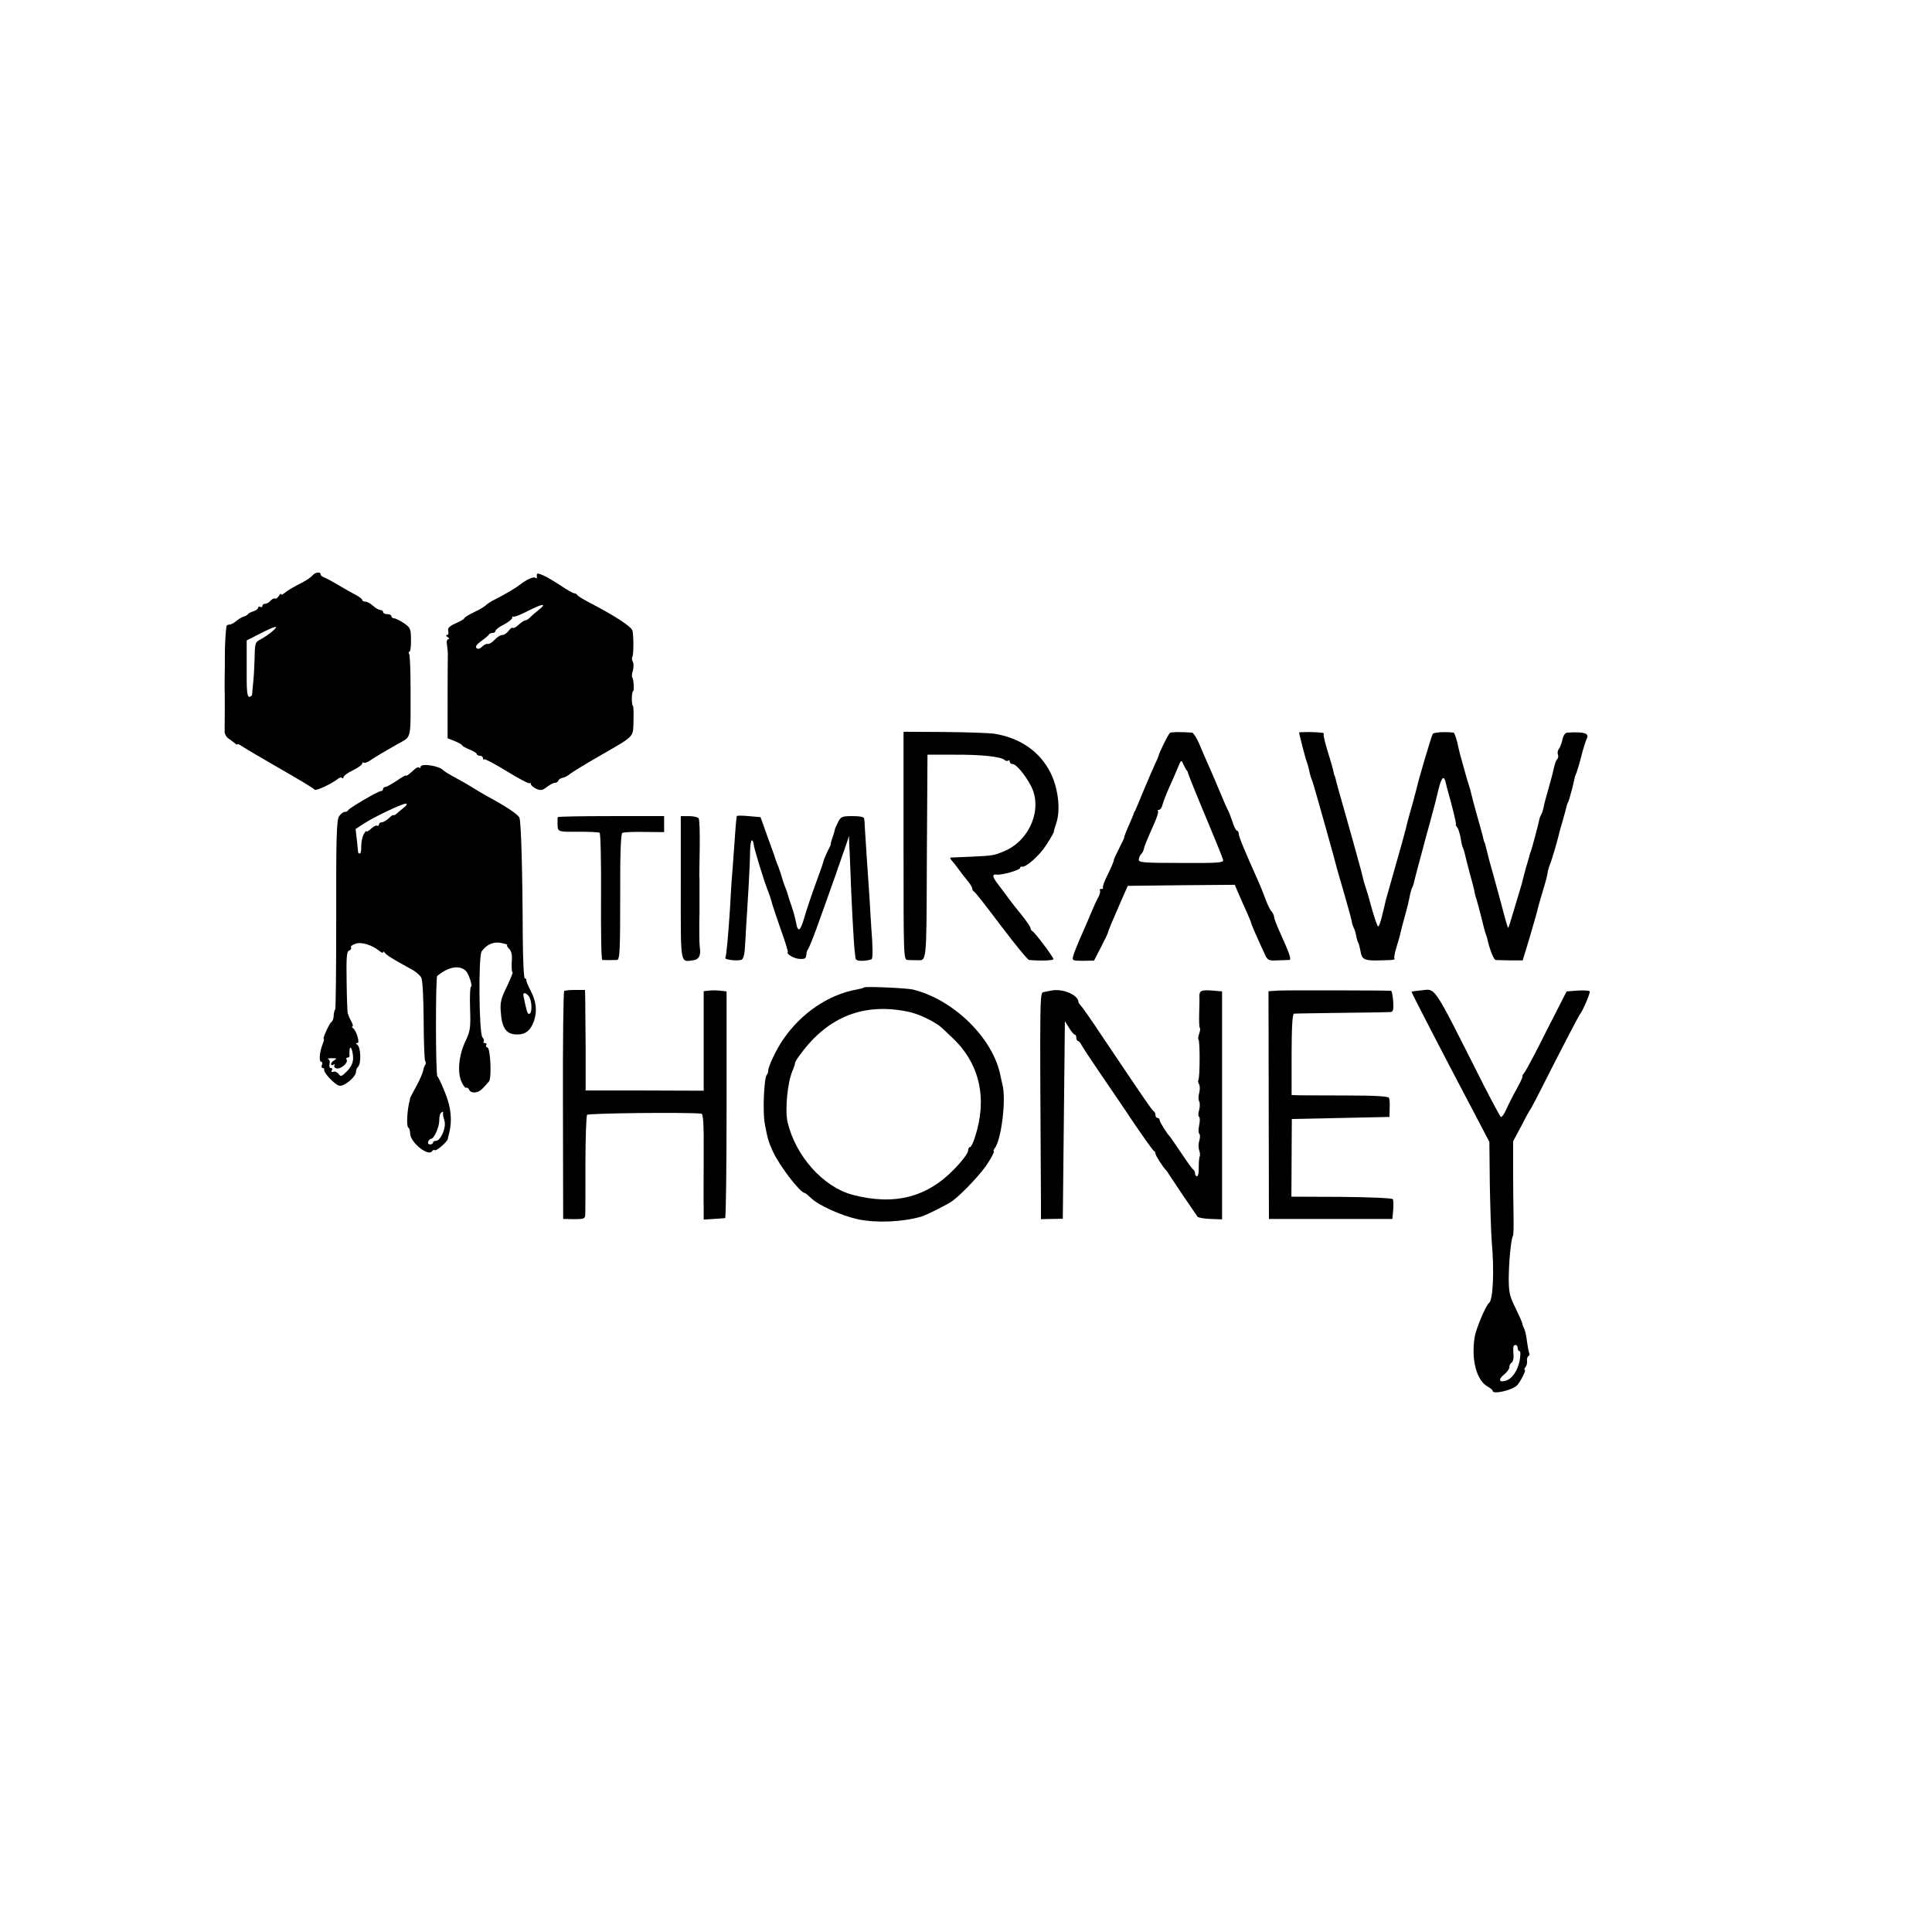 <?xml version="1.0" standalone="no"?>
<!DOCTYPE svg PUBLIC "-//W3C//DTD SVG 20010904//EN"
 "http://www.w3.org/TR/2001/REC-SVG-20010904/DTD/svg10.dtd">
<svg version="1.0" xmlns="http://www.w3.org/2000/svg"
 width="928pt" height="928pt" viewBox="0 0 928 928"
 preserveAspectRatio="xMidYMid meet">
<g transform="translate(0,928) scale(0.1,-0.1)"
fill="#000000" stroke="none">
<path d="M1501 6516 c-7 -8 -26 -22 -44 -31 -52 -27 -74 -40 -91 -54 -9 -7
-16 -10 -16 -5 0 5 -5 1 -11 -9 -6 -9 -14 -15 -18 -12 -5 2 -14 -2 -21 -10 -7
-8 -19 -15 -26 -15 -8 0 -14 -5 -14 -11 0 -5 -4 -7 -10 -4 -5 3 -10 2 -10 -4
0 -5 -10 -13 -22 -17 -13 -4 -25 -10 -28 -15 -3 -4 -12 -9 -20 -11 -8 -2 -23
-11 -34 -20 -11 -10 -26 -18 -33 -18 -7 0 -14 -3 -15 -7 -4 -24 -8 -88 -8
-145 0 -16 0 -36 0 -45 -1 -26 -1 -96 -1 -110 1 -11 1 -152 0 -208 0 -11 8
-25 18 -32 10 -7 24 -17 31 -23 6 -6 12 -8 12 -5 0 4 12 -2 28 -13 15 -10 97
-58 182 -107 85 -49 158 -92 161 -98 6 -8 84 29 115 54 6 5 14 6 17 2 4 -3 7
-1 7 4 0 6 20 21 45 33 25 12 45 27 45 33 0 5 3 7 6 4 4 -4 19 1 33 11 35 23
55 35 129 77 71 41 64 11 64 272 0 84 -3 157 -7 163 -3 5 -3 10 2 10 4 0 8 26
7 57 0 53 -3 58 -34 80 -19 12 -40 23 -47 23 -7 0 -13 5 -13 10 0 6 -9 10 -20
10 -11 0 -20 5 -20 10 0 6 -6 10 -13 10 -7 0 -23 9 -35 20 -12 11 -28 20 -37
20 -8 0 -15 4 -15 8 0 5 -15 16 -32 25 -18 9 -55 30 -83 47 -27 16 -58 33 -67
36 -10 4 -18 10 -18 15 0 14 -26 11 -39 -5z m-196 -271 c-16 -13 -41 -30 -55
-37 -24 -12 -26 -18 -27 -88 -1 -41 -4 -95 -7 -120 -2 -25 -5 -50 -5 -56 -1
-6 -7 -11 -14 -11 -10 0 -13 31 -12 136 l0 135 65 33 c76 39 96 42 55 8z"/>
<path d="M2579 6522 c-1 -4 -1 -11 0 -15 1 -5 -3 -6 -8 -2 -10 6 -42 -9 -73
-33 -20 -16 -69 -45 -118 -70 -19 -9 -39 -22 -45 -28 -5 -6 -31 -22 -57 -34
-27 -13 -48 -26 -48 -30 0 -3 -18 -14 -41 -24 -31 -14 -40 -23 -36 -37 3 -11
0 -19 -6 -19 -7 0 -5 -5 3 -10 8 -5 10 -10 4 -10 -7 0 -10 -12 -7 -27 2 -16 4
-34 4 -40 -1 -38 -1 -183 -1 -289 l0 -120 35 -14 c19 -8 35 -17 35 -20 0 -3
16 -12 35 -20 19 -8 35 -17 35 -22 0 -4 7 -8 15 -8 8 0 15 -5 15 -12 0 -6 3
-9 6 -5 3 3 52 -23 109 -58 57 -35 106 -61 109 -57 3 3 6 1 6 -5 0 -5 12 -15
26 -22 22 -9 29 -8 51 9 14 11 31 20 39 20 7 0 14 5 16 11 2 5 11 11 20 13 9
1 25 9 35 18 10 8 74 48 143 87 173 100 160 87 163 170 1 39 0 71 -3 71 -3 0
-5 16 -5 35 0 19 3 35 6 35 6 0 3 59 -4 66 -3 3 -2 18 3 33 4 16 4 34 0 42 -5
7 -6 18 -3 23 7 10 7 100 1 126 -4 20 -84 72 -215 140 -26 14 -49 28 -51 33
-2 4 -8 7 -13 7 -6 0 -36 17 -67 38 -64 42 -111 65 -113 54z m7 -173 c-14 -11
-33 -27 -40 -35 -8 -8 -19 -14 -23 -14 -5 0 -19 -9 -32 -21 -12 -12 -25 -18
-28 -15 -4 3 -12 -3 -20 -14 -8 -11 -21 -20 -30 -20 -9 0 -25 -10 -37 -23 -12
-13 -27 -22 -33 -20 -6 2 -18 -4 -27 -13 -12 -11 -21 -13 -27 -7 -7 7 0 18 23
34 18 13 35 27 36 31 2 4 10 8 18 8 8 0 14 4 14 10 0 5 18 19 40 30 22 11 40
26 40 32 0 6 3 9 6 6 3 -3 35 9 71 28 71 36 93 38 49 3z"/>
<path d="M4340 5218 c0 -541 0 -548 20 -549 11 -1 29 -1 40 -1 53 0 50 -36 52
495 l3 492 125 0 c130 1 226 -9 245 -25 7 -6 15 -7 18 -3 4 3 7 1 7 -5 0 -7 6
-12 14 -12 17 0 61 -53 88 -105 58 -111 -7 -265 -132 -315 -46 -19 -50 -20
-155 -25 -49 -2 -94 -4 -98 -4 -5 -1 -2 -7 5 -15 7 -8 22 -26 33 -42 11 -15
30 -40 43 -55 12 -15 22 -31 22 -37 0 -6 4 -12 8 -14 5 -1 63 -76 130 -165 68
-90 128 -163 135 -164 53 -5 117 -3 117 4 0 10 -91 131 -102 135 -4 2 -8 8 -8
14 0 5 -19 33 -42 62 -24 29 -52 65 -63 80 -11 15 -32 44 -47 63 -32 41 -35
55 -10 52 25 -3 112 22 112 32 0 5 4 8 8 6 19 -5 84 52 118 105 20 31 36 59
36 62 -1 3 5 23 12 43 21 64 9 168 -29 243 -51 101 -146 166 -270 186 -22 3
-129 7 -238 8 l-197 1 0 -547z"/>
<path d="M5620 5760 c-8 -5 -52 -95 -55 -110 0 -3 -8 -21 -17 -40 -9 -19 -33
-75 -54 -125 -20 -49 -39 -94 -42 -100 -4 -5 -7 -12 -7 -15 -1 -3 -11 -28 -24
-57 -13 -29 -22 -53 -21 -55 1 -2 -10 -25 -24 -52 -14 -27 -26 -53 -26 -58 0
-5 -13 -36 -29 -68 -16 -32 -27 -61 -23 -64 3 -3 -1 -6 -8 -6 -7 0 -10 -3 -7
-6 4 -4 0 -19 -7 -33 -8 -14 -22 -44 -31 -66 -18 -44 -22 -52 -59 -137 -14
-32 -28 -68 -31 -80 -6 -22 -3 -23 47 -23 l53 1 32 62 c18 34 33 66 34 70 2
11 26 68 63 152 l33 75 257 3 257 2 18 -42 c10 -24 28 -64 40 -90 11 -26 21
-49 21 -52 0 -5 27 -67 66 -151 13 -28 18 -30 61 -28 27 1 52 2 56 2 11 1 1
31 -39 119 -19 41 -34 80 -34 87 0 7 -6 20 -12 27 -7 7 -19 31 -27 53 -8 22
-24 63 -36 90 -65 144 -95 217 -95 230 0 8 -4 15 -8 15 -5 0 -15 19 -22 43 -8
23 -17 47 -20 52 -4 6 -24 51 -44 100 -21 50 -46 108 -56 130 -10 22 -28 64
-40 93 -12 28 -28 52 -34 53 -56 4 -99 3 -106 -1z m80 -180 c3 -3 6 -9 7 -15
1 -5 38 -98 83 -205 45 -107 83 -201 85 -210 3 -14 -21 -16 -201 -15 -178 0
-204 2 -204 15 0 9 5 21 11 27 6 6 12 17 13 24 3 16 13 39 49 121 14 31 23 59
19 62 -3 3 -1 6 5 6 6 0 14 11 17 25 4 14 17 49 30 78 13 28 32 72 42 96 17
42 18 43 28 20 6 -13 13 -26 16 -29z"/>
<path d="M6240 5762 c0 -8 31 -128 37 -142 3 -8 8 -24 10 -35 6 -28 9 -38 16
-55 6 -14 114 -399 121 -430 2 -8 18 -63 35 -121 17 -58 32 -114 34 -125 1
-10 6 -24 9 -30 4 -6 9 -22 12 -37 2 -15 7 -30 10 -35 3 -5 7 -21 10 -36 9
-51 14 -53 150 -47 11 1 17 3 14 7 -3 3 1 26 9 52 8 26 16 54 18 62 1 8 10 42
19 75 17 61 22 82 30 123 3 12 7 26 10 30 3 5 7 19 10 33 3 13 13 51 22 84 9
33 18 67 20 75 2 8 15 58 30 110 29 107 29 108 44 170 15 60 26 68 35 28 4
-18 9 -37 11 -43 19 -66 41 -155 37 -155 -3 0 0 -6 6 -13 6 -8 13 -31 17 -53
3 -21 8 -42 11 -46 2 -5 6 -16 8 -25 2 -10 13 -53 24 -95 12 -42 23 -85 24
-95 2 -10 6 -25 9 -33 3 -8 13 -46 23 -85 9 -38 19 -77 23 -85 3 -8 6 -17 6
-20 11 -50 31 -100 40 -101 6 -1 38 -1 71 -2 l59 0 33 109 c18 60 34 118 37
129 2 11 12 47 22 80 21 70 25 84 28 106 1 8 7 28 14 45 9 25 30 96 38 129 1
6 9 36 19 69 9 32 18 64 19 70 1 6 4 16 7 21 4 6 12 35 20 65 7 30 14 57 14
60 1 3 4 12 8 20 3 8 14 44 23 80 9 36 21 73 26 83 13 25 -14 33 -94 28 -10
-1 -19 -13 -23 -33 -4 -18 -12 -39 -17 -45 -6 -7 -8 -19 -5 -27 3 -7 2 -17 -3
-22 -5 -5 -11 -20 -14 -34 -3 -14 -14 -59 -26 -100 -12 -41 -24 -86 -26 -99
-3 -14 -8 -29 -12 -35 -3 -6 -7 -15 -8 -21 -2 -15 -35 -138 -41 -155 -4 -8 -7
-19 -8 -25 -2 -5 -8 -30 -16 -55 -7 -25 -13 -50 -15 -57 -1 -7 -9 -34 -17 -60
-8 -26 -23 -76 -33 -110 -10 -35 -19 -61 -20 -60 -3 2 -20 64 -39 137 -2 8
-16 58 -30 110 -15 52 -29 104 -31 115 -11 45 -13 50 -14 50 -1 0 -3 7 -5 16
-1 9 -15 57 -29 107 -14 50 -27 99 -29 109 -2 10 -6 25 -9 33 -6 15 -52 180
-53 190 -5 29 -18 70 -23 71 -39 5 -95 2 -100 -6 -6 -9 -68 -217 -77 -260 -3
-11 -12 -45 -20 -75 -9 -30 -20 -71 -25 -90 -6 -29 -31 -119 -104 -375 -1 -5
-8 -36 -16 -67 -7 -32 -16 -58 -20 -58 -4 0 -17 37 -30 83 -12 45 -26 93 -31
107 -5 14 -11 34 -13 45 -2 11 -10 40 -17 65 -7 25 -14 50 -15 55 -1 6 -24 84
-49 175 -26 91 -49 172 -50 180 -2 8 -4 15 -5 15 -1 0 -3 9 -5 19 -2 10 -10
40 -18 65 -20 64 -31 105 -29 114 2 8 2 8 -65 11 -29 0 -53 -1 -53 -2z"/>
<path d="M2020 5596 c0 -5 -3 -7 -6 -3 -4 3 -12 1 -20 -6 -32 -29 -44 -37 -44
-32 0 3 -20 -8 -44 -25 -25 -16 -49 -30 -55 -30 -6 0 -11 -4 -11 -10 0 -5 -5
-10 -11 -10 -13 0 -153 -82 -157 -92 -2 -5 -10 -8 -17 -8 -7 0 -19 -10 -27
-22 -11 -19 -14 -103 -13 -475 0 -249 -2 -453 -5 -453 -3 0 -6 -12 -7 -26 0
-15 -5 -29 -11 -33 -10 -6 -44 -81 -37 -81 3 0 0 -12 -6 -27 -14 -37 -18 -83
-6 -83 5 0 7 -7 3 -15 -3 -8 -1 -15 4 -15 6 0 9 -4 7 -8 -4 -14 52 -73 73 -77
24 -5 80 43 80 67 0 8 4 18 10 24 16 16 13 95 -4 106 -8 6 -8 8 1 8 13 0 -5
60 -22 72 -5 4 -6 8 -2 8 4 0 2 10 -5 23 -7 12 -13 25 -14 30 -1 4 -3 8 -4 10
-1 1 -4 68 -5 149 -2 120 0 148 12 152 8 3 12 10 9 15 -3 5 6 13 22 18 28 10
80 -6 116 -36 9 -7 16 -10 16 -5 0 5 4 4 8 -2 7 -11 39 -31 125 -78 22 -11 44
-30 50 -41 7 -12 11 -91 12 -205 0 -102 4 -190 7 -196 4 -6 4 -14 1 -18 -4 -4
-8 -16 -10 -27 -2 -12 -17 -47 -34 -78 -17 -31 -31 -57 -30 -58 1 -2 1 -4 0
-5 -13 -44 -18 -127 -8 -134 5 -3 9 -15 9 -28 0 -43 88 -114 106 -85 3 5 9 7
13 4 8 -4 60 41 62 54 0 3 3 15 6 26 16 63 10 125 -19 196 -16 41 -33 76 -37
79 -9 5 -9 476 -1 482 54 45 108 54 138 24 14 -14 34 -76 24 -76 -4 0 -6 -47
-4 -104 3 -96 1 -109 -24 -161 -31 -67 -38 -149 -16 -194 8 -17 18 -29 22 -26
4 3 10 -2 14 -10 3 -8 15 -14 28 -12 20 2 31 10 67 53 13 16 7 157 -7 162 -7
2 -10 8 -6 13 3 5 0 9 -7 9 -7 0 -9 3 -6 7 4 3 1 13 -6 21 -16 20 -20 391 -3
413 25 34 60 48 96 39 19 -4 31 -8 27 -9 -5 -1 -1 -8 8 -18 12 -12 16 -29 13
-65 -1 -26 0 -48 4 -48 3 0 -9 -30 -27 -68 -27 -54 -33 -77 -30 -117 5 -84 26
-114 80 -114 40 0 64 20 80 65 16 48 11 94 -17 147 -12 23 -21 45 -20 50 1 4
-2 7 -7 7 -5 0 -9 87 -10 198 -1 316 -8 556 -16 574 -6 16 -65 55 -154 103
-20 11 -50 29 -66 39 -17 11 -55 33 -85 49 -30 16 -57 33 -60 36 -16 22 -110
37 -110 17z m-81 -196 c-13 -11 -30 -24 -36 -30 -7 -6 -13 -8 -13 -5 0 3 -10
-3 -22 -15 -12 -11 -28 -20 -35 -20 -7 0 -13 -5 -13 -11 0 -5 -4 -8 -8 -5 -5
3 -19 -4 -30 -15 -12 -11 -22 -16 -22 -12 -1 4 -6 -2 -13 -15 -7 -12 -12 -38
-12 -57 1 -19 -2 -35 -7 -35 -4 0 -8 3 -8 8 0 4 -3 30 -6 59 l-6 51 43 28 c54
34 179 93 198 94 9 0 5 -8 -10 -20z m600 -904 c17 -21 19 -86 2 -86 -8 0 -12
15 -27 88 -3 16 11 15 25 -2z m-843 -303 c-1 -20 -12 -42 -30 -59 -25 -25 -29
-27 -39 -13 -7 9 -18 14 -26 11 -8 -3 -11 0 -7 7 4 6 2 11 -5 11 -6 0 -9 8 -6
20 3 10 0 21 -7 23 -6 2 2 4 18 4 23 0 26 -1 13 -9 -10 -5 -17 -14 -17 -19 0
-6 5 -7 12 -3 6 4 8 3 4 -4 -3 -6 2 -12 11 -14 21 -4 57 28 48 42 -4 6 -1 10
4 10 6 0 10 3 10 8 -1 4 -1 16 0 27 3 34 18 -5 17 -42z m432 -260 c-1 -5 2
-21 7 -37 9 -33 -18 -96 -42 -96 -7 0 -13 -4 -13 -8 0 -5 -6 -9 -14 -9 -8 0
-12 6 -9 14 3 7 9 13 14 13 14 0 39 57 39 88 0 16 3 32 7 35 8 9 13 9 11 0z"/>
<path d="M3539 5360 c-3 -15 -7 -66 -13 -155 -4 -55 -9 -127 -12 -160 -2 -33
-6 -94 -8 -135 -7 -111 -17 -224 -22 -231 -5 -9 60 -16 78 -9 7 3 14 23 15 45
2 22 5 74 7 115 3 41 8 129 12 195 4 66 7 143 7 172 1 28 5 49 9 47 4 -3 8
-11 8 -18 0 -16 46 -166 67 -221 9 -22 19 -53 23 -70 5 -16 24 -74 43 -127 19
-53 33 -99 31 -101 -9 -9 31 -32 57 -33 28 -1 31 1 33 29 1 6 4 14 7 17 3 3
21 46 39 95 64 177 132 371 145 410 l13 40 1 -35 c1 -19 4 -82 6 -140 4 -121
16 -346 20 -375 1 -11 3 -27 4 -36 1 -11 11 -15 36 -14 19 1 38 5 42 8 6 6 5
66 -2 152 -1 22 -6 90 -9 150 -4 61 -10 146 -13 190 -3 44 -6 100 -8 125 -1
25 -3 51 -4 58 -1 8 -19 12 -56 12 -50 0 -56 -2 -70 -30 -8 -16 -15 -32 -15
-35 -1 -5 -3 -15 -16 -52 -3 -10 -5 -19 -4 -21 0 -1 -7 -16 -16 -33 -8 -17
-17 -38 -19 -47 -2 -10 -20 -60 -39 -112 -19 -52 -42 -121 -51 -152 -20 -71
-32 -80 -41 -31 -4 21 -13 56 -21 78 -8 22 -16 47 -18 55 -2 8 -9 29 -16 45
-6 17 -13 37 -15 46 -2 9 -9 29 -15 45 -7 16 -13 34 -15 39 -1 6 -18 53 -37
105 l-34 95 -57 5 c-31 3 -56 3 -57 0z"/>
<path d="M2679 5355 c-1 -3 -1 -14 -1 -25 0 -47 -2 -46 98 -45 53 0 99 -2 104
-5 5 -3 8 -141 7 -308 -1 -166 1 -302 6 -303 9 -1 53 -1 71 0 13 1 15 47 15
302 -1 200 3 304 10 308 6 4 53 6 106 5 l95 -1 0 38 0 39 -255 0 c-140 0 -255
-2 -256 -5z"/>
<path d="M3270 5016 c0 -380 -4 -357 63 -348 25 4 35 25 28 65 -2 12 -3 110
-1 162 0 8 0 22 0 30 0 8 0 22 0 30 0 8 0 22 0 30 0 8 0 22 0 30 0 8 0 22 0
30 0 8 0 21 -1 28 0 6 1 69 2 138 1 70 -1 131 -5 138 -4 6 -25 11 -47 11 l-39
0 0 -344z"/>
<path d="M4150 4537 c-3 -3 -18 -7 -35 -10 -135 -24 -266 -113 -352 -238 -34
-49 -73 -131 -73 -152 0 -7 -3 -17 -7 -20 -13 -14 -20 -174 -10 -232 13 -71
19 -92 39 -135 32 -70 132 -200 153 -200 3 0 16 -11 29 -23 35 -36 149 -87
229 -104 87 -18 210 -13 302 13 26 8 132 61 152 77 52 40 144 139 171 185 18
28 29 52 26 52 -4 0 -2 6 3 13 33 40 57 239 38 307 -2 8 -6 26 -9 40 -33 180
-223 368 -421 417 -30 7 -229 16 -235 10z m214 -117 c44 -9 105 -37 145 -65 8
-5 40 -35 72 -66 126 -123 162 -288 102 -471 -8 -27 -19 -48 -24 -48 -5 0 -9
-8 -9 -18 0 -10 -28 -48 -63 -84 -132 -139 -290 -180 -492 -127 -141 38 -273
185 -312 349 -13 57 -1 188 23 245 8 19 14 37 13 41 0 3 12 22 27 42 133 180
305 247 518 202z"/>
<path d="M2710 4520 c-4 -3 -7 -250 -6 -550 l1 -545 53 -1 c46 0 52 2 53 20 1
12 1 122 1 246 0 124 4 230 8 235 6 8 466 13 548 6 10 -1 13 -44 12 -198 0
-109 -1 -223 0 -254 l0 -57 48 3 c26 2 50 3 55 4 4 0 7 246 7 545 l0 544 -27
3 c-16 2 -40 3 -55 1 l-28 -3 0 -239 0 -239 -283 1 -284 0 0 202 c-1 110 -2
219 -2 241 l-1 40 -46 0 c-25 0 -49 -2 -54 -5z"/>
<path d="M5055 4523 c-11 -2 -29 -6 -40 -8 -21 -4 -21 35 -15 -1016 l0 -75 53
1 52 1 5 475 5 474 20 -32 c11 -18 23 -33 28 -33 4 0 7 -7 7 -15 0 -8 3 -15 8
-15 4 0 12 -9 17 -20 6 -11 42 -66 81 -123 38 -56 113 -165 164 -242 52 -77
98 -141 102 -143 5 -2 8 -8 8 -13 0 -9 36 -65 50 -79 3 -3 10 -12 15 -21 6 -9
37 -56 70 -105 33 -48 63 -92 67 -98 3 -5 32 -10 62 -11 l56 -2 0 548 0 547
-46 4 c-53 4 -63 0 -63 -27 1 -11 0 -48 -1 -83 -1 -35 0 -66 3 -69 3 -3 2 -15
-3 -28 -5 -13 -6 -26 -3 -29 7 -7 7 -182 -1 -194 -2 -4 -1 -14 4 -21 4 -8 4
-26 0 -41 -4 -15 -4 -33 0 -40 4 -7 4 -26 0 -41 -5 -16 -5 -31 0 -34 4 -3 4
-21 0 -40 -4 -19 -4 -37 0 -40 5 -3 5 -18 1 -33 -5 -15 -5 -36 -1 -47 4 -11 5
-24 3 -29 -3 -4 -5 -28 -5 -52 1 -24 -3 -44 -8 -44 -6 0 -10 6 -10 14 0 8 -4
16 -8 18 -4 2 -30 37 -57 78 -28 41 -52 77 -55 80 -15 15 -50 71 -50 80 0 5
-4 10 -10 10 -5 0 -10 6 -10 14 0 8 -4 16 -8 18 -7 3 -43 55 -243 353 -51 77
-99 146 -106 153 -7 7 -13 16 -13 20 -2 33 -72 63 -125 55z"/>
<path d="M6144 4522 l-51 -3 1 -547 1 -547 297 0 296 0 4 43 c2 24 1 47 -2 52
-3 5 -114 10 -246 11 l-241 1 1 187 1 186 235 5 234 5 1 40 c1 22 0 45 -3 51
-2 8 -63 12 -200 12 -108 0 -213 1 -232 1 l-36 1 0 195 c0 128 4 195 11 196 5
1 109 2 230 4 121 1 227 3 235 4 12 1 14 12 12 51 -2 27 -7 50 -10 51 -32 2
-499 3 -538 1z"/>
<path d="M6818 4522 c-21 -2 -38 -4 -38 -6 0 -5 158 -311 306 -591 l68 -130 2
-200 c2 -110 6 -234 9 -275 13 -143 7 -285 -13 -299 -15 -11 -63 -124 -69
-165 -17 -109 10 -208 64 -237 13 -7 23 -16 23 -20 0 -18 93 3 116 26 16 15
46 75 38 75 -4 0 -2 6 3 13 6 6 9 20 8 29 -2 10 1 20 6 24 5 3 7 9 5 13 -3 4
-7 29 -11 55 -3 26 -9 55 -14 64 -5 10 -9 21 -9 25 0 4 -15 38 -33 75 -29 59
-32 76 -32 147 1 80 11 183 20 198 3 5 4 50 3 100 -1 51 -2 151 -2 223 l0 132
39 73 c21 41 40 76 43 79 3 3 24 43 48 90 88 175 187 365 192 370 11 11 50
102 46 108 -2 4 -28 6 -58 4 l-53 -4 -95 -186 c-51 -103 -100 -195 -108 -204
-8 -10 -12 -18 -9 -18 3 0 -9 -26 -26 -57 -18 -32 -41 -77 -51 -100 -10 -23
-22 -40 -27 -38 -4 3 -42 74 -85 158 -253 500 -223 456 -306 449z m472 -1717
c0 -8 4 -15 9 -15 5 0 5 -20 0 -47 -10 -49 -37 -88 -70 -96 -30 -8 -32 9 -4
31 14 11 25 27 25 35 0 9 5 19 11 22 6 4 10 19 9 33 -1 15 -2 33 -1 40 1 17
21 15 21 -3z"/>
</g>
</svg>

